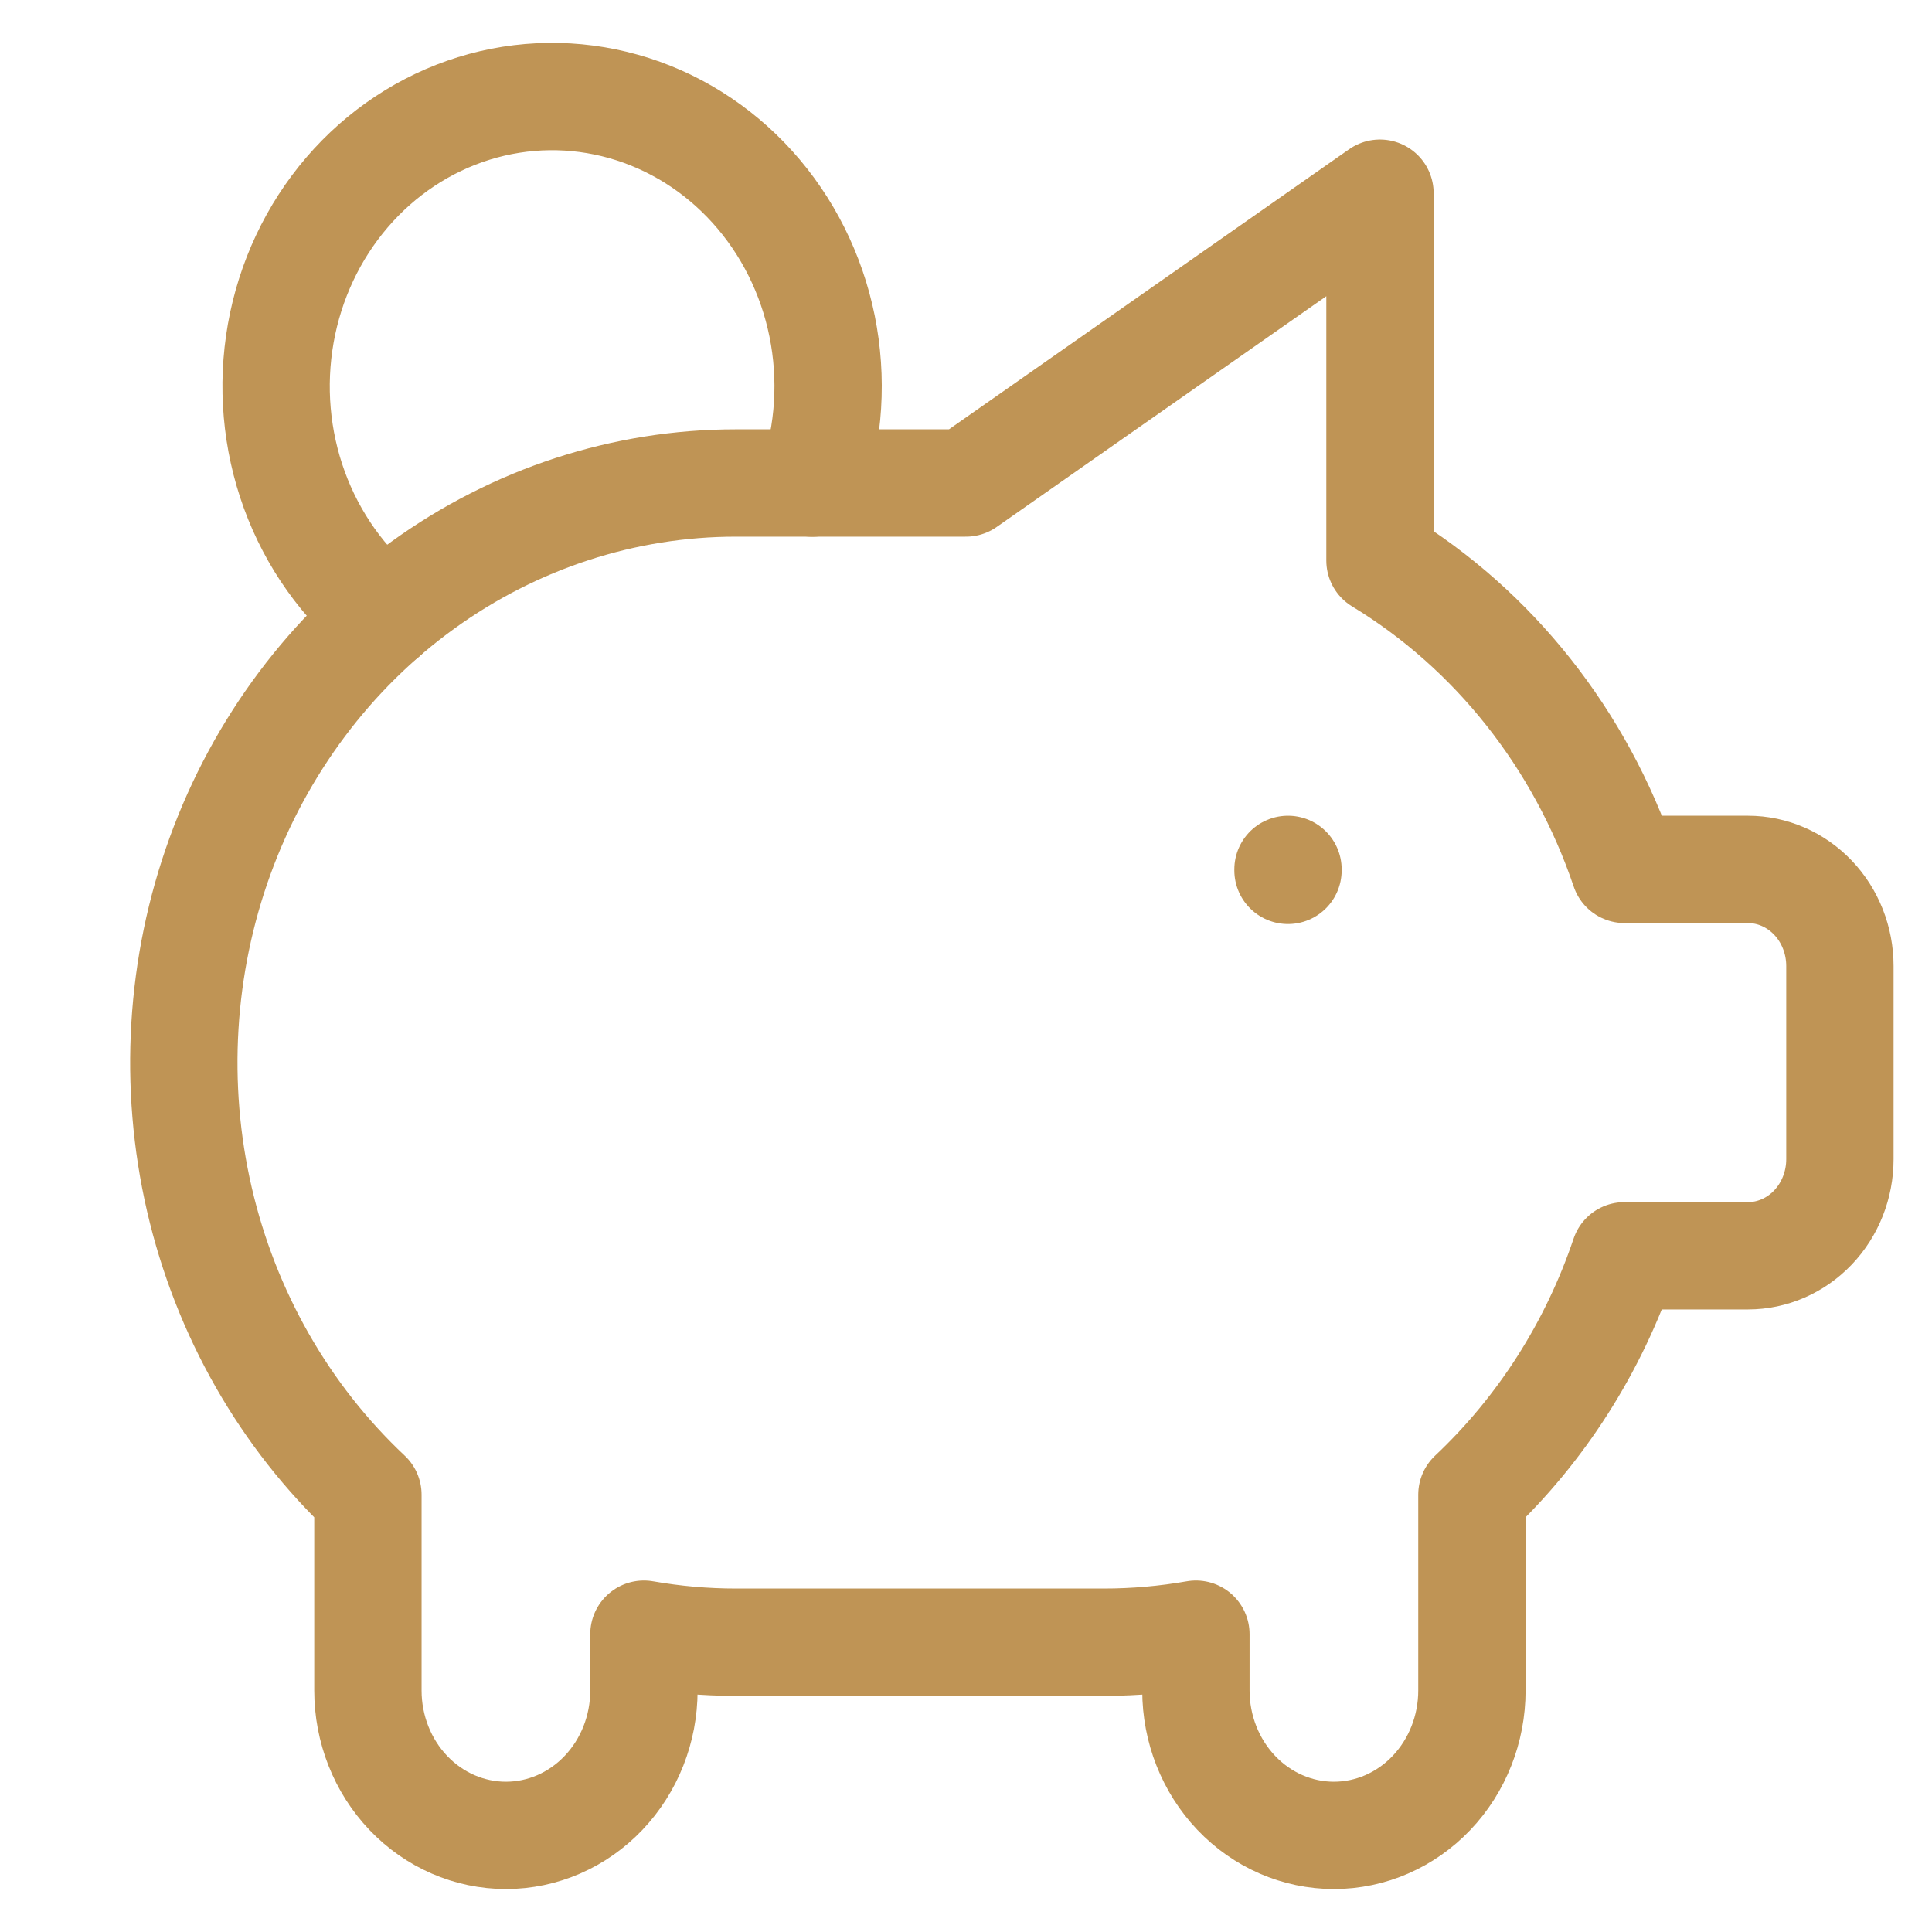 <svg width="72" height="72" viewBox="0 0 72 72" fill="none" xmlns="http://www.w3.org/2000/svg">
<path d="M48 32.4V32.436M14.307 22.961C12.804 21.747 11.649 20.121 10.97 18.261C10.292 16.401 10.116 14.381 10.463 12.423C10.81 10.465 11.665 8.646 12.935 7.167C14.205 5.688 15.84 4.606 17.658 4.041C19.477 3.476 21.409 3.451 23.241 3.967C25.073 4.483 26.733 5.521 28.038 6.965C29.343 8.41 30.243 10.206 30.637 12.154C31.031 14.102 30.904 16.126 30.271 18.003" stroke="#BF9455" stroke-width="4" stroke-linecap="round" stroke-linejoin="round"/>
<path d="M51.428 7.2V20.89C55.672 23.468 58.902 27.549 60.542 32.4H65.139C66.049 32.4 66.921 32.779 67.564 33.454C68.207 34.129 68.568 35.045 68.568 36V43.2C68.568 44.154 68.207 45.07 67.564 45.745C66.921 46.42 66.049 46.8 65.139 46.8H60.538C59.386 50.22 57.428 53.28 54.854 55.703V63C54.854 64.432 54.312 65.805 53.347 66.818C52.383 67.831 51.075 68.4 49.711 68.4C48.347 68.4 47.039 67.831 46.074 66.818C45.11 65.805 44.568 64.432 44.568 63V60.901C43.435 61.1 42.288 61.2 41.139 61.2H27.425C26.276 61.2 25.13 61.1 23.997 60.901V63C23.997 64.432 23.455 65.805 22.49 66.818C21.526 67.831 20.218 68.4 18.854 68.4C17.49 68.4 16.182 67.831 15.217 66.818C14.253 65.805 13.711 64.432 13.711 63V55.703C10.604 52.786 8.415 48.949 7.431 44.697C6.448 40.445 6.718 35.98 8.204 31.893C9.691 27.806 12.325 24.289 15.757 21.808C19.189 19.327 23.258 17.999 27.425 18H35.996L51.425 7.2H51.428Z" stroke="#BF9455" stroke-width="4" stroke-linecap="round" stroke-linejoin="round"/>
</svg>
